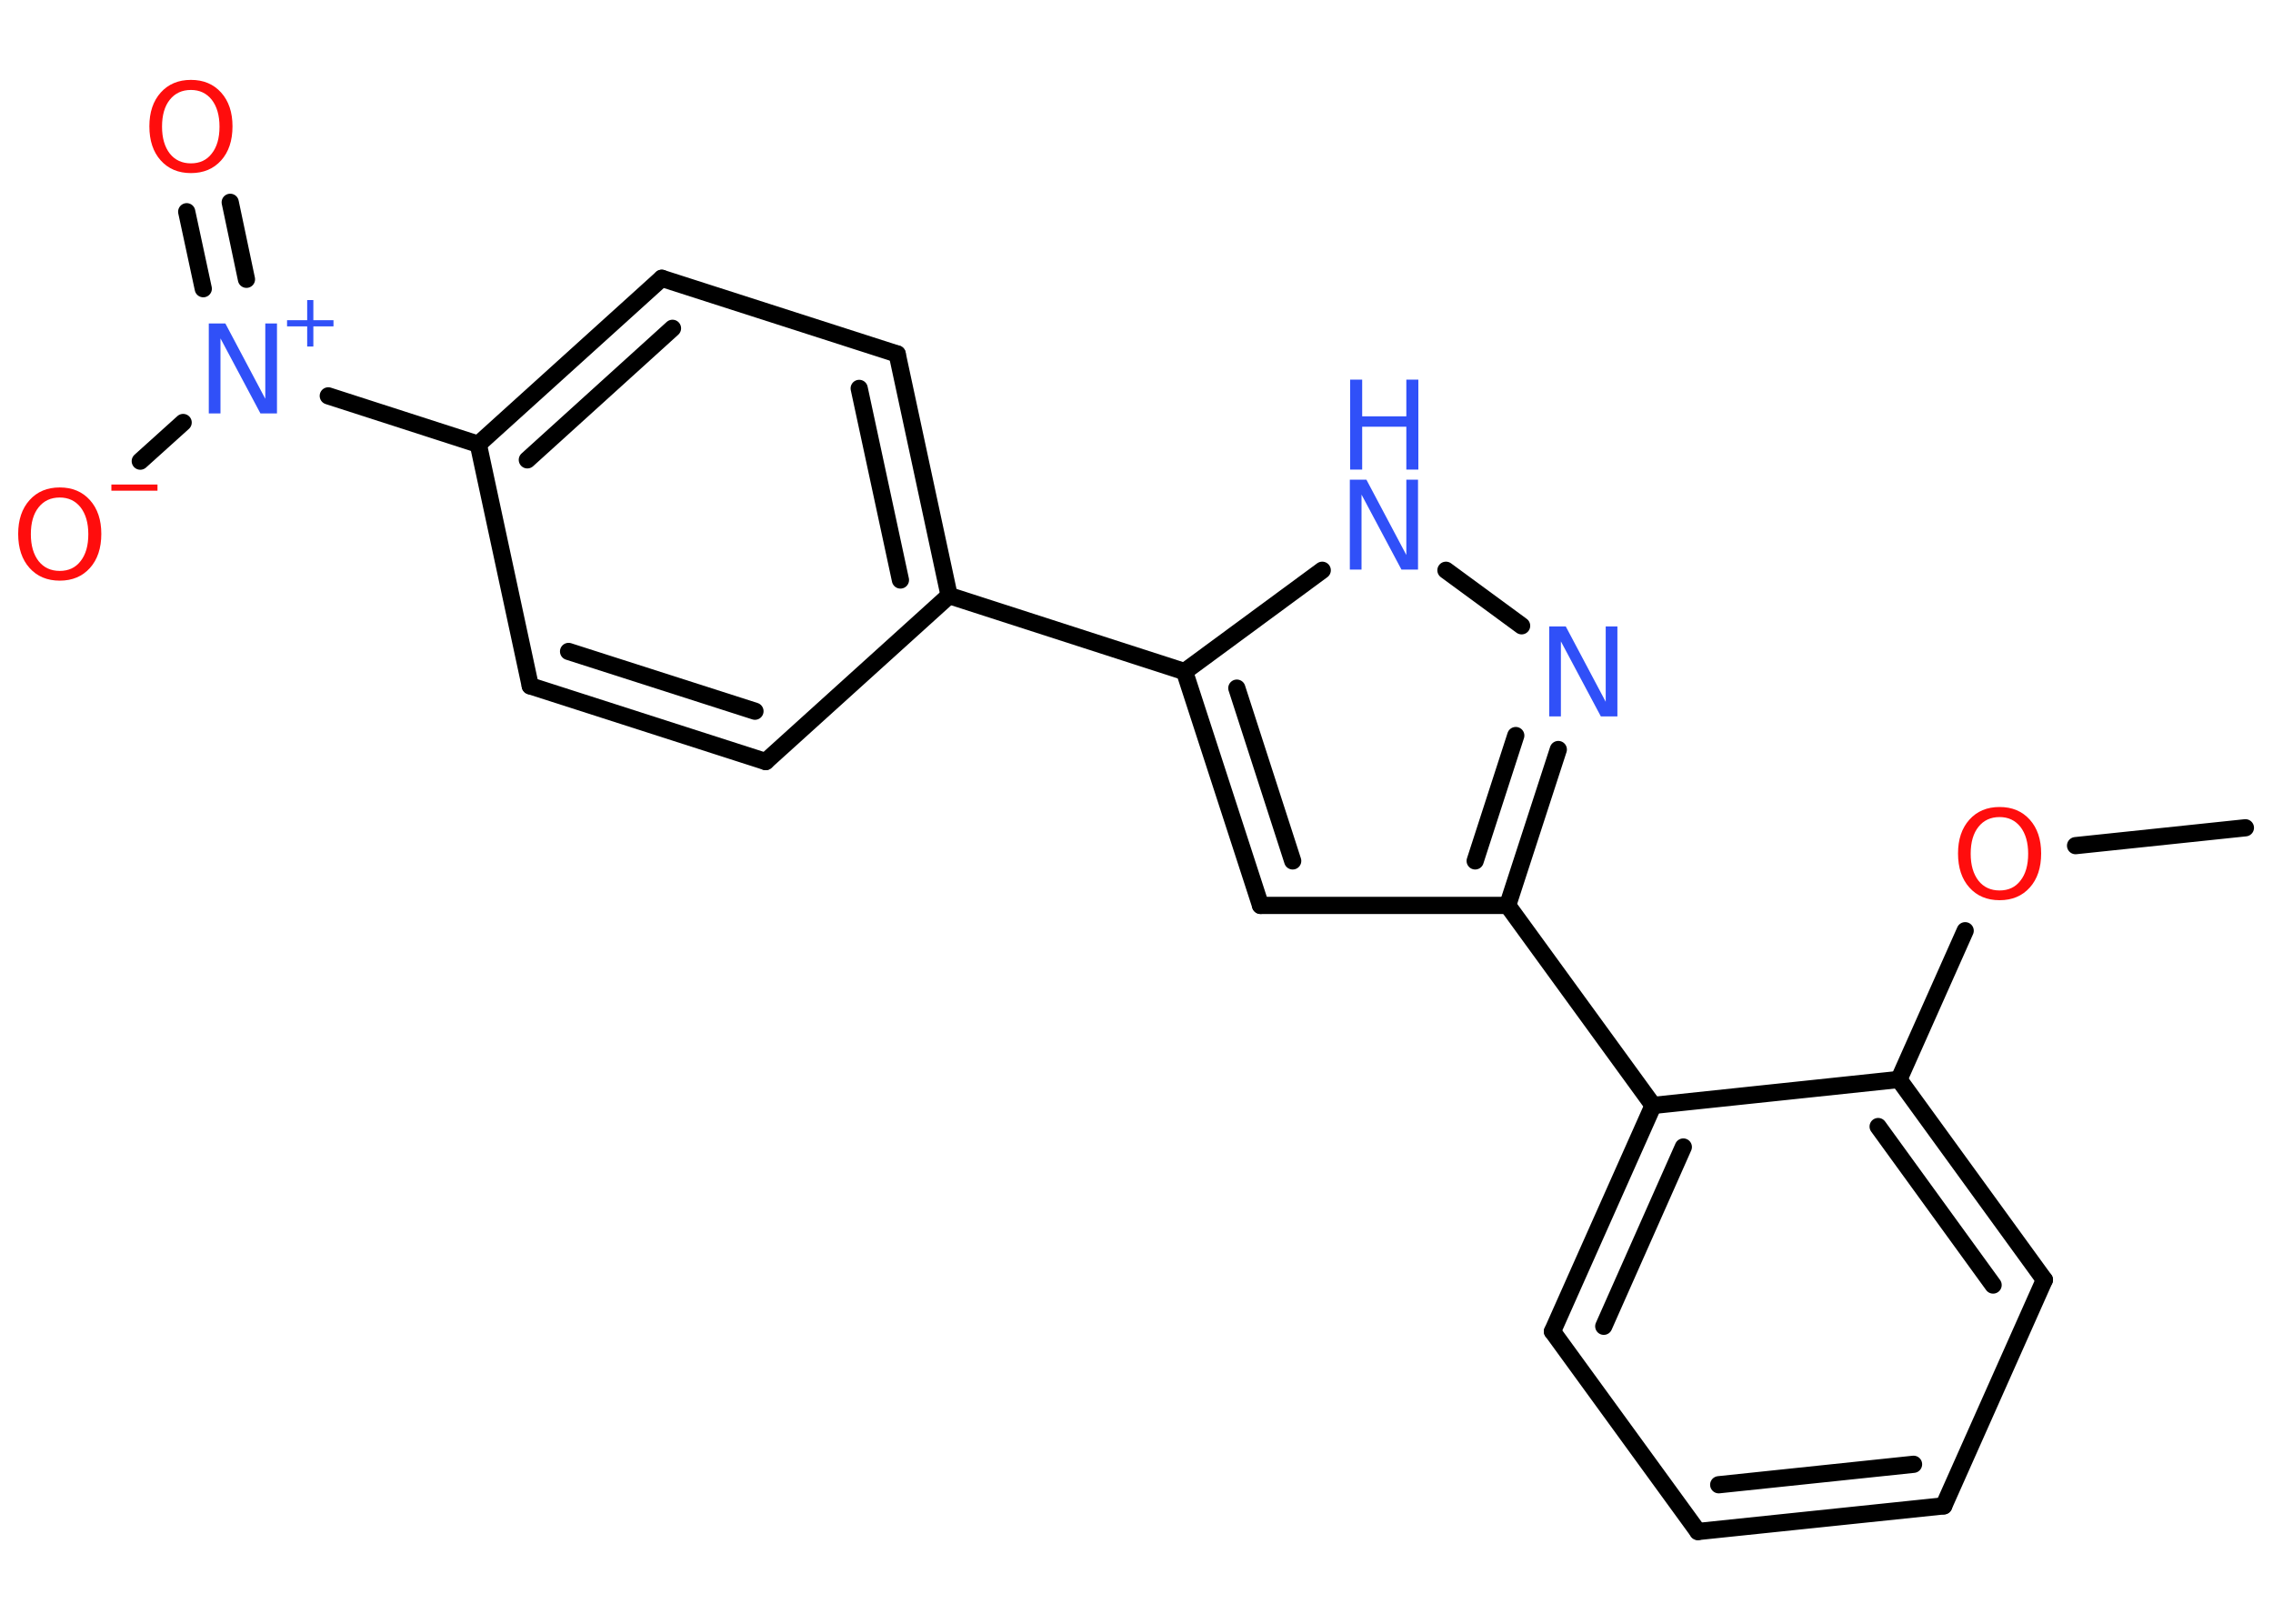 <?xml version='1.0' encoding='UTF-8'?>
<!DOCTYPE svg PUBLIC "-//W3C//DTD SVG 1.1//EN" "http://www.w3.org/Graphics/SVG/1.1/DTD/svg11.dtd">
<svg version='1.2' xmlns='http://www.w3.org/2000/svg' xmlns:xlink='http://www.w3.org/1999/xlink' width='70.0mm' height='50.0mm' viewBox='0 0 70.0 50.0'>
  <desc>Generated by the Chemistry Development Kit (http://github.com/cdk)</desc>
  <g stroke-linecap='round' stroke-linejoin='round' stroke='#000000' stroke-width='.53' fill='#3050F8'>
    <rect x='.0' y='.0' width='70.0' height='50.0' fill='#FFFFFF' stroke='none'/>
    <g id='mol1' class='mol'>
      <line id='mol1bnd1' class='bond' x1='69.15' y1='25.49' x2='63.92' y2='26.04'/>
      <line id='mol1bnd2' class='bond' x1='60.52' y1='28.66' x2='58.48' y2='33.24'/>
      <g id='mol1bnd3' class='bond'>
        <line x1='62.96' y1='39.41' x2='58.48' y2='33.24'/>
        <line x1='61.38' y1='39.57' x2='57.84' y2='34.69'/>
      </g>
      <line id='mol1bnd4' class='bond' x1='62.96' y1='39.41' x2='59.86' y2='46.37'/>
      <g id='mol1bnd5' class='bond'>
        <line x1='52.29' y1='47.16' x2='59.86' y2='46.37'/>
        <line x1='52.93' y1='45.72' x2='58.93' y2='45.09'/>
      </g>
      <line id='mol1bnd6' class='bond' x1='52.29' y1='47.16' x2='47.81' y2='41.0'/>
      <g id='mol1bnd7' class='bond'>
        <line x1='50.91' y1='34.04' x2='47.81' y2='41.0'/>
        <line x1='51.84' y1='35.32' x2='49.39' y2='40.84'/>
      </g>
      <line id='mol1bnd8' class='bond' x1='58.48' y1='33.24' x2='50.91' y2='34.04'/>
      <line id='mol1bnd9' class='bond' x1='50.91' y1='34.04' x2='46.43' y2='27.88'/>
      <line id='mol1bnd10' class='bond' x1='46.43' y1='27.88' x2='38.82' y2='27.88'/>
      <g id='mol1bnd11' class='bond'>
        <line x1='36.48' y1='20.68' x2='38.82' y2='27.88'/>
        <line x1='38.09' y1='21.19' x2='39.81' y2='26.51'/>
      </g>
      <line id='mol1bnd12' class='bond' x1='36.48' y1='20.68' x2='29.23' y2='18.34'/>
      <g id='mol1bnd13' class='bond'>
        <line x1='29.23' y1='18.34' x2='27.63' y2='10.9'/>
        <line x1='27.73' y1='17.86' x2='26.46' y2='11.96'/>
      </g>
      <line id='mol1bnd14' class='bond' x1='27.63' y1='10.9' x2='20.38' y2='8.57'/>
      <g id='mol1bnd15' class='bond'>
        <line x1='20.38' y1='8.57' x2='14.73' y2='13.68'/>
        <line x1='20.71' y1='10.11' x2='16.24' y2='14.16'/>
      </g>
      <line id='mol1bnd16' class='bond' x1='14.73' y1='13.68' x2='10.11' y2='12.19'/>
      <g id='mol1bnd17' class='bond'>
        <line x1='6.26' y1='8.89' x2='5.75' y2='6.52'/>
        <line x1='7.59' y1='8.6' x2='7.09' y2='6.23'/>
      </g>
      <line id='mol1bnd18' class='bond' x1='5.64' y1='13.01' x2='4.32' y2='14.2'/>
      <line id='mol1bnd19' class='bond' x1='14.73' y1='13.68' x2='16.33' y2='21.12'/>
      <g id='mol1bnd20' class='bond'>
        <line x1='16.33' y1='21.12' x2='23.58' y2='23.45'/>
        <line x1='17.51' y1='20.06' x2='23.25' y2='21.9'/>
      </g>
      <line id='mol1bnd21' class='bond' x1='29.23' y1='18.34' x2='23.58' y2='23.45'/>
      <line id='mol1bnd22' class='bond' x1='36.48' y1='20.68' x2='40.72' y2='17.56'/>
      <line id='mol1bnd23' class='bond' x1='44.53' y1='17.56' x2='46.86' y2='19.27'/>
      <g id='mol1bnd24' class='bond'>
        <line x1='46.43' y1='27.88' x2='47.99' y2='23.08'/>
        <line x1='45.43' y1='26.51' x2='46.68' y2='22.65'/>
      </g>
      <path id='mol1atm2' class='atom' d='M61.58 25.16q-.41 .0 -.65 .3q-.24 .3 -.24 .83q.0 .52 .24 .83q.24 .3 .65 .3q.41 .0 .64 -.3q.24 -.3 .24 -.83q.0 -.52 -.24 -.83q-.24 -.3 -.64 -.3zM61.58 24.85q.58 .0 .93 .39q.35 .39 .35 1.04q.0 .66 -.35 1.05q-.35 .39 -.93 .39q-.58 .0 -.93 -.39q-.35 -.39 -.35 -1.05q.0 -.65 .35 -1.04q.35 -.39 .93 -.39z' stroke='none' fill='#FF0D0D'/>
      <g id='mol1atm16' class='atom'>
        <path d='M6.44 9.96h.5l1.23 2.32v-2.32h.36v2.77h-.51l-1.23 -2.31v2.31h-.36v-2.77z' stroke='none'/>
        <path d='M9.65 9.24v.62h.62v.19h-.62v.62h-.19v-.62h-.62v-.19h.62v-.62h.19z' stroke='none'/>
      </g>
      <path id='mol1atm17' class='atom' d='M5.88 2.77q-.41 .0 -.65 .3q-.24 .3 -.24 .83q.0 .52 .24 .83q.24 .3 .65 .3q.41 .0 .64 -.3q.24 -.3 .24 -.83q.0 -.52 -.24 -.83q-.24 -.3 -.64 -.3zM5.88 2.46q.58 .0 .93 .39q.35 .39 .35 1.04q.0 .66 -.35 1.05q-.35 .39 -.93 .39q-.58 .0 -.93 -.39q-.35 -.39 -.35 -1.05q.0 -.65 .35 -1.04q.35 -.39 .93 -.39z' stroke='none' fill='#FF0D0D'/>
      <g id='mol1atm18' class='atom'>
        <path d='M1.84 15.32q-.41 .0 -.65 .3q-.24 .3 -.24 .83q.0 .52 .24 .83q.24 .3 .65 .3q.41 .0 .64 -.3q.24 -.3 .24 -.83q.0 -.52 -.24 -.83q-.24 -.3 -.64 -.3zM1.84 15.01q.58 .0 .93 .39q.35 .39 .35 1.04q.0 .66 -.35 1.05q-.35 .39 -.93 .39q-.58 .0 -.93 -.39q-.35 -.39 -.35 -1.05q.0 -.65 .35 -1.04q.35 -.39 .93 -.39z' stroke='none' fill='#FF0D0D'/>
        <path d='M3.43 14.92h1.42v.19h-1.42v-.19z' stroke='none' fill='#FF0D0D'/>
      </g>
      <g id='mol1atm21' class='atom'>
        <path d='M41.58 14.77h.5l1.23 2.32v-2.32h.36v2.77h-.51l-1.23 -2.31v2.31h-.36v-2.77z' stroke='none'/>
        <path d='M41.58 11.69h.37v1.13h1.36v-1.13h.37v2.77h-.37v-1.32h-1.36v1.32h-.37v-2.77z' stroke='none'/>
      </g>
      <path id='mol1atm22' class='atom' d='M47.72 19.29h.5l1.23 2.32v-2.32h.36v2.77h-.51l-1.23 -2.31v2.31h-.36v-2.77z' stroke='none'/>
    </g>
  </g>
</svg>
